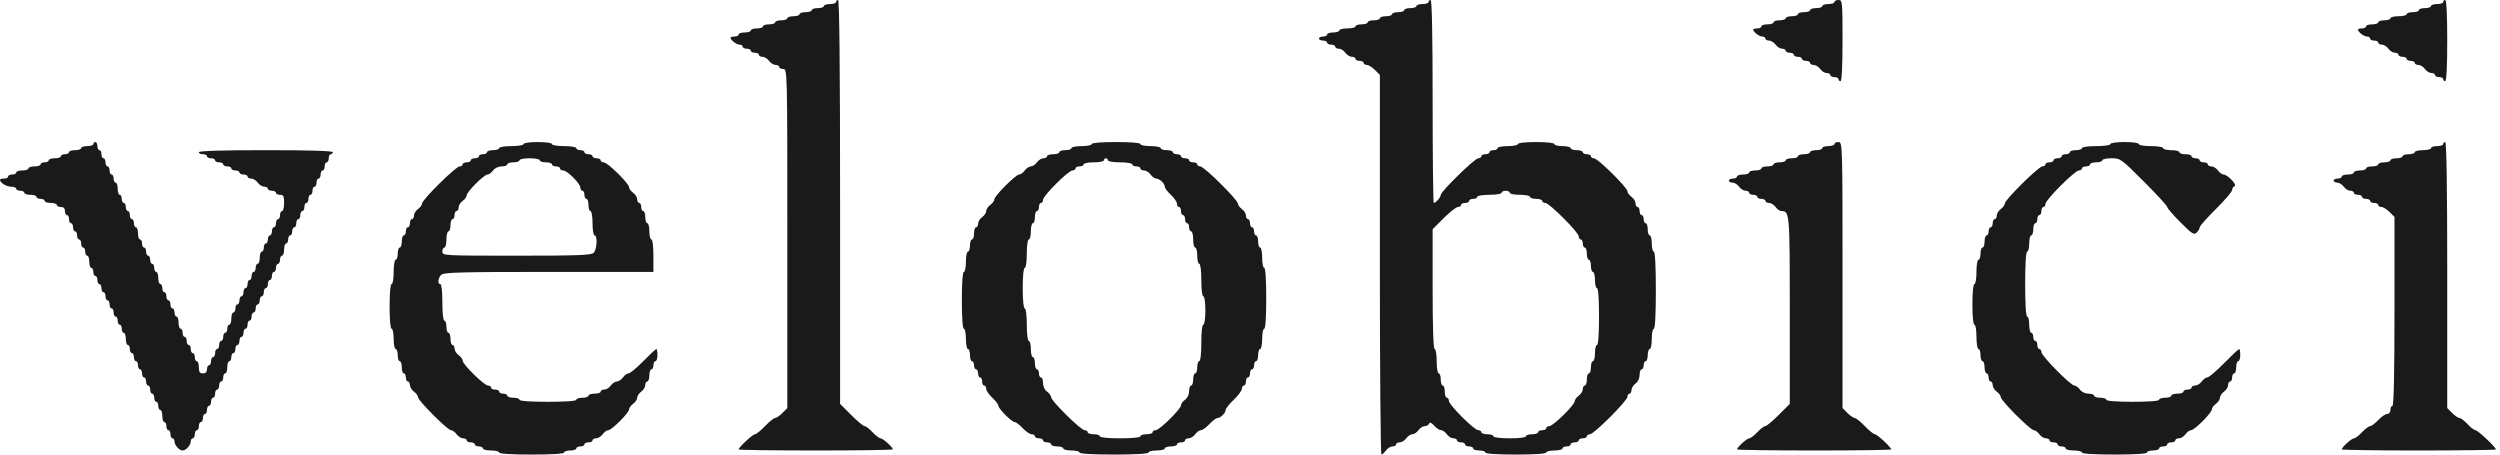 <svg xmlns="http://www.w3.org/2000/svg" fill="none" viewBox="0 0 165 30" height="30" width="165">
<path fill="#1A1A1A" d="M55.179 0.134C55.179 0.208 54.998 0.268 54.777 0.268C54.556 0.268 54.375 0.328 54.375 0.402C54.375 0.475 54.194 0.536 53.973 0.536C53.752 0.536 53.571 0.596 53.571 0.67C53.571 0.743 53.391 0.804 53.17 0.804C52.949 0.804 52.768 0.864 52.768 0.938C52.768 1.011 52.587 1.071 52.366 1.071C52.145 1.071 51.964 1.132 51.964 1.205C51.964 1.279 51.783 1.339 51.562 1.339C51.342 1.339 51.161 1.4 51.161 1.473C51.161 1.547 50.98 1.607 50.759 1.607C50.538 1.607 50.357 1.667 50.357 1.741C50.357 1.815 50.176 1.875 49.955 1.875C49.734 1.875 49.554 1.935 49.554 2.009C49.554 2.083 49.373 2.143 49.152 2.143C48.931 2.143 48.75 2.203 48.75 2.277C48.75 2.35 48.63 2.411 48.482 2.411C48.335 2.411 48.214 2.445 48.214 2.487C48.214 2.644 48.604 2.946 48.807 2.946C48.923 2.946 49.018 3.007 49.018 3.08C49.018 3.154 49.138 3.214 49.286 3.214C49.433 3.214 49.554 3.275 49.554 3.348C49.554 3.422 49.674 3.482 49.821 3.482C49.969 3.482 50.089 3.542 50.089 3.616C50.089 3.69 50.197 3.75 50.328 3.75C50.459 3.75 50.653 3.871 50.759 4.018C50.865 4.165 51.059 4.286 51.19 4.286C51.321 4.286 51.429 4.346 51.429 4.42C51.429 4.493 51.549 4.554 51.696 4.554C51.962 4.554 51.964 4.643 51.964 15.743V26.932L51.636 27.261C51.455 27.441 51.239 27.589 51.156 27.589C51.074 27.589 50.774 27.83 50.491 28.125C50.208 28.42 49.909 28.661 49.828 28.661C49.68 28.661 48.75 29.524 48.75 29.661C48.75 29.7 51.04 29.732 53.839 29.732C56.638 29.732 58.929 29.699 58.929 29.659C58.929 29.521 58.271 28.929 58.118 28.929C58.033 28.929 57.796 28.748 57.589 28.527C57.383 28.306 57.146 28.125 57.064 28.125C56.981 28.125 56.584 27.795 56.18 27.391L55.446 26.657V13.329C55.446 4.532 55.401 0 55.312 0C55.239 0 55.179 0.06 55.179 0.134ZM94.286 0.134C94.286 0.208 94.105 0.268 93.884 0.268C93.663 0.268 93.482 0.328 93.482 0.402C93.482 0.475 93.301 0.536 93.08 0.536C92.859 0.536 92.679 0.596 92.679 0.67C92.679 0.743 92.498 0.804 92.277 0.804C92.056 0.804 91.875 0.864 91.875 0.938C91.875 1.011 91.694 1.071 91.473 1.071C91.252 1.071 91.071 1.132 91.071 1.205C91.071 1.279 90.891 1.339 90.67 1.339C90.449 1.339 90.268 1.4 90.268 1.473C90.268 1.547 90.087 1.607 89.866 1.607C89.645 1.607 89.464 1.667 89.464 1.741C89.464 1.815 89.223 1.875 88.929 1.875C88.634 1.875 88.393 1.935 88.393 2.009C88.393 2.083 88.212 2.143 87.991 2.143C87.77 2.143 87.589 2.203 87.589 2.277C87.589 2.35 87.469 2.411 87.321 2.411C87.174 2.411 87.054 2.471 87.054 2.545C87.054 2.618 87.174 2.679 87.321 2.679C87.469 2.679 87.589 2.739 87.589 2.812C87.589 2.886 87.71 2.946 87.857 2.946C88.004 2.946 88.125 3.007 88.125 3.08C88.125 3.154 88.232 3.214 88.363 3.214C88.494 3.214 88.688 3.335 88.795 3.482C88.901 3.629 89.095 3.75 89.226 3.75C89.357 3.75 89.464 3.81 89.464 3.884C89.464 3.958 89.585 4.018 89.732 4.018C89.879 4.018 90 4.078 90 4.152C90 4.225 90.093 4.286 90.207 4.286C90.321 4.286 90.562 4.434 90.743 4.615L91.071 4.943V17.472C91.071 24.362 91.118 30 91.176 30C91.233 30 91.367 29.88 91.473 29.732C91.579 29.585 91.773 29.464 91.905 29.464C92.036 29.464 92.143 29.404 92.143 29.33C92.143 29.257 92.25 29.196 92.381 29.196C92.512 29.196 92.706 29.076 92.812 28.929C92.919 28.781 93.1 28.661 93.214 28.661C93.329 28.661 93.51 28.54 93.616 28.393C93.722 28.245 93.911 28.125 94.036 28.125C94.161 28.125 94.29 28.05 94.323 27.958C94.364 27.844 94.47 27.887 94.652 28.091C94.799 28.257 95.005 28.393 95.109 28.393C95.213 28.393 95.385 28.513 95.491 28.661C95.597 28.808 95.791 28.929 95.922 28.929C96.053 28.929 96.161 28.989 96.161 29.062C96.161 29.136 96.281 29.196 96.429 29.196C96.576 29.196 96.696 29.257 96.696 29.33C96.696 29.404 96.817 29.464 96.964 29.464C97.112 29.464 97.232 29.525 97.232 29.598C97.232 29.672 97.413 29.732 97.634 29.732C97.855 29.732 98.036 29.792 98.036 29.866C98.036 29.949 98.795 30 100.045 30C101.295 30 102.054 29.949 102.054 29.866C102.054 29.792 102.295 29.732 102.589 29.732C102.884 29.732 103.125 29.672 103.125 29.598C103.125 29.525 103.246 29.464 103.393 29.464C103.54 29.464 103.661 29.404 103.661 29.33C103.661 29.257 103.781 29.196 103.929 29.196C104.076 29.196 104.196 29.136 104.196 29.062C104.196 28.989 104.317 28.929 104.464 28.929C104.612 28.929 104.732 28.868 104.732 28.795C104.732 28.721 104.823 28.661 104.935 28.661C105.199 28.661 107.411 26.449 107.411 26.185C107.411 26.073 107.471 25.982 107.545 25.982C107.618 25.982 107.679 25.875 107.679 25.744C107.679 25.613 107.799 25.419 107.946 25.312C108.104 25.199 108.214 24.966 108.214 24.747C108.214 24.543 108.275 24.375 108.348 24.375C108.422 24.375 108.482 24.255 108.482 24.107C108.482 23.96 108.542 23.839 108.616 23.839C108.69 23.839 108.75 23.659 108.75 23.438C108.75 23.216 108.81 23.036 108.884 23.036C108.958 23.036 109.018 22.734 109.018 22.366C109.018 21.998 109.078 21.696 109.152 21.696C109.236 21.696 109.286 20.759 109.286 19.152C109.286 17.545 109.236 16.607 109.152 16.607C109.078 16.607 109.018 16.366 109.018 16.071C109.018 15.777 108.958 15.536 108.884 15.536C108.81 15.536 108.75 15.355 108.75 15.134C108.75 14.913 108.69 14.732 108.616 14.732C108.542 14.732 108.482 14.612 108.482 14.464C108.482 14.317 108.422 14.196 108.348 14.196C108.275 14.196 108.214 14.076 108.214 13.929C108.214 13.781 108.154 13.661 108.08 13.661C108.007 13.661 107.946 13.553 107.946 13.422C107.946 13.291 107.826 13.097 107.679 12.991C107.531 12.885 107.411 12.72 107.411 12.624C107.411 12.381 105.45 10.446 105.203 10.446C105.091 10.446 105 10.386 105 10.312C105 10.239 104.879 10.179 104.732 10.179C104.585 10.179 104.464 10.118 104.464 10.045C104.464 9.971 104.283 9.911 104.063 9.911C103.842 9.911 103.661 9.85 103.661 9.777C103.661 9.703 103.42 9.643 103.125 9.643C102.83 9.643 102.589 9.583 102.589 9.509C102.589 9.43 102.098 9.375 101.384 9.375C100.67 9.375 100.179 9.43 100.179 9.509C100.179 9.583 99.877 9.643 99.509 9.643C99.141 9.643 98.839 9.703 98.839 9.777C98.839 9.85 98.719 9.911 98.571 9.911C98.424 9.911 98.304 9.971 98.304 10.045C98.304 10.118 98.183 10.179 98.036 10.179C97.888 10.179 97.768 10.239 97.768 10.312C97.768 10.386 97.677 10.446 97.565 10.446C97.335 10.446 95.089 12.641 95.089 12.865C95.089 13.017 94.762 13.393 94.63 13.393C94.588 13.393 94.554 10.38 94.554 6.696C94.554 2.321 94.507 0 94.42 0C94.346 0 94.286 0.06 94.286 0.134ZM121.071 0.134C121.071 0.208 120.891 0.268 120.67 0.268C120.449 0.268 120.268 0.328 120.268 0.402C120.268 0.475 120.087 0.536 119.866 0.536C119.645 0.536 119.464 0.596 119.464 0.67C119.464 0.743 119.283 0.804 119.063 0.804C118.842 0.804 118.661 0.864 118.661 0.938C118.661 1.011 118.48 1.071 118.259 1.071C118.038 1.071 117.857 1.132 117.857 1.205C117.857 1.279 117.676 1.339 117.455 1.339C117.234 1.339 117.054 1.4 117.054 1.473C117.054 1.547 116.873 1.607 116.652 1.607C116.431 1.607 116.25 1.667 116.25 1.741C116.25 1.815 116.129 1.875 115.982 1.875C115.835 1.875 115.714 1.909 115.714 1.951C115.714 2.109 116.104 2.411 116.307 2.411C116.423 2.411 116.518 2.471 116.518 2.545C116.518 2.618 116.625 2.679 116.756 2.679C116.887 2.679 117.081 2.799 117.188 2.946C117.294 3.094 117.488 3.214 117.619 3.214C117.75 3.214 117.857 3.275 117.857 3.348C117.857 3.422 117.978 3.482 118.125 3.482C118.272 3.482 118.393 3.542 118.393 3.616C118.393 3.69 118.513 3.75 118.661 3.75C118.808 3.75 118.929 3.81 118.929 3.884C118.929 3.958 119.049 4.018 119.196 4.018C119.344 4.018 119.464 4.078 119.464 4.152C119.464 4.225 119.572 4.286 119.703 4.286C119.834 4.286 120.028 4.406 120.134 4.554C120.24 4.701 120.434 4.821 120.565 4.821C120.696 4.821 120.804 4.882 120.804 4.955C120.804 5.029 120.924 5.089 121.071 5.089C121.219 5.089 121.339 5.15 121.339 5.223C121.339 5.297 121.4 5.357 121.473 5.357C121.558 5.357 121.607 4.375 121.607 2.679C121.607 0.089 121.598 0 121.339 0C121.192 0 121.071 0.06 121.071 0.134ZM161.25 0.134C161.25 0.208 161.069 0.268 160.848 0.268C160.627 0.268 160.446 0.328 160.446 0.402C160.446 0.475 160.266 0.536 160.045 0.536C159.824 0.536 159.643 0.596 159.643 0.67C159.643 0.743 159.462 0.804 159.241 0.804C159.02 0.804 158.839 0.864 158.839 0.938C158.839 1.011 158.598 1.071 158.304 1.071C158.009 1.071 157.768 1.132 157.768 1.205C157.768 1.279 157.587 1.339 157.366 1.339C157.145 1.339 156.964 1.4 156.964 1.473C156.964 1.547 156.783 1.607 156.563 1.607C156.342 1.607 156.161 1.667 156.161 1.741C156.161 1.815 156.04 1.875 155.893 1.875C155.746 1.875 155.625 1.909 155.625 1.951C155.625 2.109 156.015 2.411 156.218 2.411C156.334 2.411 156.429 2.471 156.429 2.545C156.429 2.618 156.549 2.679 156.696 2.679C156.844 2.679 156.964 2.739 156.964 2.812C156.964 2.886 157.072 2.946 157.203 2.946C157.334 2.946 157.528 3.067 157.634 3.214C157.74 3.362 157.934 3.482 158.065 3.482C158.196 3.482 158.304 3.542 158.304 3.616C158.304 3.69 158.424 3.75 158.571 3.75C158.719 3.75 158.839 3.81 158.839 3.884C158.839 3.958 158.96 4.018 159.107 4.018C159.254 4.018 159.375 4.078 159.375 4.152C159.375 4.225 159.482 4.286 159.613 4.286C159.744 4.286 159.938 4.406 160.045 4.554C160.151 4.701 160.345 4.821 160.476 4.821C160.607 4.821 160.714 4.882 160.714 4.955C160.714 5.029 160.835 5.089 160.982 5.089C161.129 5.089 161.25 5.15 161.25 5.223C161.25 5.297 161.31 5.357 161.384 5.357C161.469 5.357 161.518 4.375 161.518 2.679C161.518 0.982 161.469 0 161.384 0C161.31 0 161.25 0.06 161.25 0.134ZM6.161 9.509C6.161 9.583 5.98 9.643 5.759 9.643C5.538 9.643 5.357 9.703 5.357 9.777C5.357 9.85 5.176 9.911 4.955 9.911C4.734 9.911 4.554 9.971 4.554 10.045C4.554 10.118 4.433 10.179 4.286 10.179C4.138 10.179 4.018 10.239 4.018 10.312C4.018 10.386 3.837 10.446 3.616 10.446C3.395 10.446 3.214 10.507 3.214 10.58C3.214 10.654 3.094 10.714 2.946 10.714C2.799 10.714 2.679 10.775 2.679 10.848C2.679 10.922 2.498 10.982 2.277 10.982C2.056 10.982 1.875 11.042 1.875 11.116C1.875 11.19 1.694 11.25 1.473 11.25C1.252 11.25 1.071 11.31 1.071 11.384C1.071 11.458 0.951 11.518 0.804 11.518C0.656 11.518 0.536 11.578 0.536 11.652C0.536 11.725 0.415 11.786 0.268 11.786C0.121 11.786 0 11.82 0 11.862C0 12.058 0.417 12.321 0.727 12.321C0.916 12.321 1.071 12.382 1.071 12.455C1.071 12.529 1.192 12.589 1.339 12.589C1.487 12.589 1.607 12.65 1.607 12.723C1.607 12.797 1.788 12.857 2.009 12.857C2.23 12.857 2.411 12.917 2.411 12.991C2.411 13.065 2.531 13.125 2.679 13.125C2.826 13.125 2.946 13.185 2.946 13.259C2.946 13.333 3.127 13.393 3.348 13.393C3.569 13.393 3.75 13.453 3.75 13.527C3.75 13.6 3.871 13.661 4.018 13.661C4.196 13.661 4.286 13.75 4.286 13.929C4.286 14.076 4.346 14.196 4.42 14.196C4.493 14.196 4.554 14.317 4.554 14.464C4.554 14.612 4.614 14.732 4.688 14.732C4.761 14.732 4.821 14.853 4.821 15C4.821 15.147 4.882 15.268 4.955 15.268C5.029 15.268 5.089 15.388 5.089 15.536C5.089 15.683 5.15 15.804 5.223 15.804C5.297 15.804 5.357 15.924 5.357 16.071C5.357 16.219 5.417 16.339 5.491 16.339C5.565 16.339 5.625 16.46 5.625 16.607C5.625 16.755 5.685 16.875 5.759 16.875C5.833 16.875 5.893 17.056 5.893 17.277C5.893 17.498 5.953 17.679 6.027 17.679C6.1 17.679 6.161 17.799 6.161 17.946C6.161 18.094 6.221 18.214 6.295 18.214C6.368 18.214 6.429 18.335 6.429 18.482C6.429 18.63 6.489 18.75 6.562 18.75C6.636 18.75 6.696 18.87 6.696 19.018C6.696 19.165 6.757 19.286 6.83 19.286C6.904 19.286 6.964 19.406 6.964 19.554C6.964 19.701 7.025 19.821 7.098 19.821C7.172 19.821 7.232 19.942 7.232 20.089C7.232 20.237 7.292 20.357 7.366 20.357C7.44 20.357 7.5 20.478 7.5 20.625C7.5 20.772 7.56 20.893 7.634 20.893C7.708 20.893 7.768 21.013 7.768 21.161C7.768 21.308 7.828 21.429 7.902 21.429C7.975 21.429 8.036 21.549 8.036 21.696C8.036 21.844 8.096 21.964 8.17 21.964C8.243 21.964 8.304 22.145 8.304 22.366C8.304 22.587 8.364 22.768 8.438 22.768C8.511 22.768 8.571 22.888 8.571 23.036C8.571 23.183 8.632 23.304 8.705 23.304C8.779 23.304 8.839 23.424 8.839 23.571C8.839 23.719 8.9 23.839 8.973 23.839C9.047 23.839 9.107 23.96 9.107 24.107C9.107 24.255 9.167 24.375 9.241 24.375C9.315 24.375 9.375 24.495 9.375 24.643C9.375 24.79 9.435 24.911 9.509 24.911C9.583 24.911 9.643 25.031 9.643 25.179C9.643 25.326 9.703 25.446 9.777 25.446C9.85 25.446 9.911 25.567 9.911 25.714C9.911 25.862 9.971 25.982 10.045 25.982C10.118 25.982 10.179 26.103 10.179 26.25C10.179 26.397 10.239 26.518 10.312 26.518C10.386 26.518 10.446 26.638 10.446 26.786C10.446 26.933 10.507 27.054 10.58 27.054C10.654 27.054 10.714 27.234 10.714 27.455C10.714 27.676 10.775 27.857 10.848 27.857C10.922 27.857 10.982 27.978 10.982 28.125C10.982 28.272 11.042 28.393 11.116 28.393C11.19 28.393 11.25 28.513 11.25 28.661C11.25 28.808 11.31 28.929 11.384 28.929C11.458 28.929 11.518 29.023 11.518 29.139C11.518 29.384 11.832 29.732 12.054 29.732C12.275 29.732 12.589 29.384 12.589 29.139C12.589 29.023 12.65 28.929 12.723 28.929C12.797 28.929 12.857 28.808 12.857 28.661C12.857 28.513 12.917 28.393 12.991 28.393C13.065 28.393 13.125 28.272 13.125 28.125C13.125 27.978 13.185 27.857 13.259 27.857C13.333 27.857 13.393 27.737 13.393 27.589C13.393 27.442 13.453 27.321 13.527 27.321C13.6 27.321 13.661 27.201 13.661 27.054C13.661 26.906 13.721 26.786 13.795 26.786C13.868 26.786 13.929 26.665 13.929 26.518C13.929 26.37 13.989 26.25 14.062 26.25C14.136 26.25 14.196 26.13 14.196 25.982C14.196 25.835 14.257 25.714 14.33 25.714C14.404 25.714 14.464 25.594 14.464 25.446C14.464 25.299 14.525 25.179 14.598 25.179C14.672 25.179 14.732 25.058 14.732 24.911C14.732 24.763 14.792 24.643 14.866 24.643C14.94 24.643 15 24.462 15 24.241C15 24.02 15.06 23.839 15.134 23.839C15.208 23.839 15.268 23.719 15.268 23.571C15.268 23.424 15.328 23.304 15.402 23.304C15.475 23.304 15.536 23.183 15.536 23.036C15.536 22.888 15.596 22.768 15.67 22.768C15.743 22.768 15.804 22.647 15.804 22.5C15.804 22.353 15.864 22.232 15.938 22.232C16.011 22.232 16.071 22.112 16.071 21.964C16.071 21.817 16.132 21.696 16.205 21.696C16.279 21.696 16.339 21.576 16.339 21.429C16.339 21.281 16.4 21.161 16.473 21.161C16.547 21.161 16.607 21.04 16.607 20.893C16.607 20.745 16.667 20.625 16.741 20.625C16.815 20.625 16.875 20.505 16.875 20.357C16.875 20.21 16.935 20.089 17.009 20.089C17.083 20.089 17.143 19.969 17.143 19.821C17.143 19.674 17.203 19.554 17.277 19.554C17.35 19.554 17.411 19.433 17.411 19.286C17.411 19.138 17.471 19.018 17.545 19.018C17.618 19.018 17.679 18.897 17.679 18.75C17.679 18.603 17.739 18.482 17.812 18.482C17.886 18.482 17.946 18.362 17.946 18.214C17.946 18.067 18.007 17.946 18.08 17.946C18.154 17.946 18.214 17.826 18.214 17.679C18.214 17.531 18.275 17.411 18.348 17.411C18.422 17.411 18.482 17.29 18.482 17.143C18.482 16.995 18.542 16.875 18.616 16.875C18.69 16.875 18.75 16.694 18.75 16.473C18.75 16.252 18.81 16.071 18.884 16.071C18.958 16.071 19.018 15.951 19.018 15.804C19.018 15.656 19.078 15.536 19.152 15.536C19.225 15.536 19.286 15.415 19.286 15.268C19.286 15.12 19.346 15 19.42 15C19.493 15 19.554 14.88 19.554 14.732C19.554 14.585 19.614 14.464 19.688 14.464C19.761 14.464 19.821 14.344 19.821 14.196C19.821 14.049 19.882 13.929 19.955 13.929C20.029 13.929 20.089 13.808 20.089 13.661C20.089 13.513 20.15 13.393 20.223 13.393C20.297 13.393 20.357 13.272 20.357 13.125C20.357 12.978 20.417 12.857 20.491 12.857C20.565 12.857 20.625 12.737 20.625 12.589C20.625 12.442 20.685 12.321 20.759 12.321C20.833 12.321 20.893 12.201 20.893 12.054C20.893 11.906 20.953 11.786 21.027 11.786C21.1 11.786 21.161 11.665 21.161 11.518C21.161 11.37 21.221 11.25 21.295 11.25C21.368 11.25 21.429 11.13 21.429 10.982C21.429 10.835 21.489 10.714 21.562 10.714C21.636 10.714 21.696 10.594 21.696 10.446C21.696 10.299 21.757 10.179 21.83 10.179C21.904 10.179 21.964 10.118 21.964 10.045C21.964 9.958 20.402 9.911 17.545 9.911C14.688 9.911 13.125 9.958 13.125 10.045C13.125 10.118 13.245 10.179 13.393 10.179C13.54 10.179 13.661 10.239 13.661 10.312C13.661 10.386 13.781 10.446 13.929 10.446C14.076 10.446 14.196 10.507 14.196 10.58C14.196 10.654 14.317 10.714 14.464 10.714C14.612 10.714 14.732 10.775 14.732 10.848C14.732 10.922 14.853 10.982 15 10.982C15.147 10.982 15.268 11.042 15.268 11.116C15.268 11.19 15.388 11.25 15.536 11.25C15.683 11.25 15.804 11.31 15.804 11.384C15.804 11.458 15.924 11.518 16.071 11.518C16.219 11.518 16.339 11.578 16.339 11.652C16.339 11.725 16.447 11.786 16.578 11.786C16.709 11.786 16.903 11.906 17.009 12.054C17.115 12.201 17.309 12.321 17.44 12.321C17.571 12.321 17.679 12.382 17.679 12.455C17.679 12.529 17.799 12.589 17.946 12.589C18.094 12.589 18.214 12.65 18.214 12.723C18.214 12.797 18.335 12.857 18.482 12.857C18.705 12.857 18.75 12.947 18.75 13.393C18.75 13.688 18.69 13.929 18.616 13.929C18.542 13.929 18.482 14.049 18.482 14.196C18.482 14.344 18.422 14.464 18.348 14.464C18.275 14.464 18.214 14.585 18.214 14.732C18.214 14.88 18.154 15 18.08 15C18.007 15 17.946 15.12 17.946 15.268C17.946 15.415 17.886 15.536 17.812 15.536C17.739 15.536 17.679 15.656 17.679 15.804C17.679 15.951 17.618 16.071 17.545 16.071C17.471 16.071 17.411 16.192 17.411 16.339C17.411 16.487 17.35 16.607 17.277 16.607C17.203 16.607 17.143 16.788 17.143 17.009C17.143 17.23 17.083 17.411 17.009 17.411C16.935 17.411 16.875 17.531 16.875 17.679C16.875 17.826 16.815 17.946 16.741 17.946C16.667 17.946 16.607 18.067 16.607 18.214C16.607 18.362 16.547 18.482 16.473 18.482C16.4 18.482 16.339 18.603 16.339 18.75C16.339 18.897 16.279 19.018 16.205 19.018C16.132 19.018 16.071 19.138 16.071 19.286C16.071 19.433 16.011 19.554 15.938 19.554C15.864 19.554 15.804 19.674 15.804 19.821C15.804 19.969 15.743 20.089 15.67 20.089C15.596 20.089 15.536 20.21 15.536 20.357C15.536 20.505 15.475 20.625 15.402 20.625C15.328 20.625 15.268 20.806 15.268 21.027C15.268 21.248 15.208 21.429 15.134 21.429C15.06 21.429 15 21.549 15 21.696C15 21.844 14.94 21.964 14.866 21.964C14.792 21.964 14.732 22.085 14.732 22.232C14.732 22.38 14.672 22.5 14.598 22.5C14.525 22.5 14.464 22.62 14.464 22.768C14.464 22.915 14.404 23.036 14.33 23.036C14.257 23.036 14.196 23.156 14.196 23.304C14.196 23.451 14.136 23.571 14.062 23.571C13.989 23.571 13.929 23.692 13.929 23.839C13.929 23.987 13.868 24.107 13.795 24.107C13.721 24.107 13.661 24.228 13.661 24.375C13.661 24.553 13.571 24.643 13.393 24.643C13.184 24.643 13.125 24.553 13.125 24.241C13.125 24.02 13.065 23.839 12.991 23.839C12.917 23.839 12.857 23.719 12.857 23.571C12.857 23.424 12.797 23.304 12.723 23.304C12.65 23.304 12.589 23.183 12.589 23.036C12.589 22.888 12.529 22.768 12.455 22.768C12.382 22.768 12.321 22.647 12.321 22.5C12.321 22.353 12.261 22.232 12.188 22.232C12.114 22.232 12.054 22.112 12.054 21.964C12.054 21.817 11.993 21.696 11.92 21.696C11.846 21.696 11.786 21.516 11.786 21.295C11.786 21.074 11.725 20.893 11.652 20.893C11.578 20.893 11.518 20.772 11.518 20.625C11.518 20.478 11.458 20.357 11.384 20.357C11.31 20.357 11.25 20.237 11.25 20.089C11.25 19.942 11.19 19.821 11.116 19.821C11.042 19.821 10.982 19.701 10.982 19.554C10.982 19.406 10.922 19.286 10.848 19.286C10.775 19.286 10.714 19.165 10.714 19.018C10.714 18.87 10.654 18.75 10.58 18.75C10.507 18.75 10.446 18.569 10.446 18.348C10.446 18.127 10.386 17.946 10.312 17.946C10.239 17.946 10.179 17.826 10.179 17.679C10.179 17.531 10.118 17.411 10.045 17.411C9.971 17.411 9.911 17.29 9.911 17.143C9.911 16.995 9.85 16.875 9.777 16.875C9.703 16.875 9.643 16.755 9.643 16.607C9.643 16.46 9.583 16.339 9.509 16.339C9.435 16.339 9.375 16.219 9.375 16.071C9.375 15.924 9.315 15.804 9.241 15.804C9.167 15.804 9.107 15.623 9.107 15.402C9.107 15.181 9.047 15 8.973 15C8.9 15 8.839 14.88 8.839 14.732C8.839 14.585 8.779 14.464 8.705 14.464C8.632 14.464 8.571 14.344 8.571 14.196C8.571 14.049 8.511 13.929 8.438 13.929C8.364 13.929 8.304 13.808 8.304 13.661C8.304 13.513 8.243 13.393 8.17 13.393C8.096 13.393 8.036 13.272 8.036 13.125C8.036 12.978 7.975 12.857 7.902 12.857C7.828 12.857 7.768 12.676 7.768 12.455C7.768 12.234 7.708 12.054 7.634 12.054C7.56 12.054 7.5 11.933 7.5 11.786C7.5 11.638 7.44 11.518 7.366 11.518C7.292 11.518 7.232 11.397 7.232 11.25C7.232 11.103 7.172 10.982 7.098 10.982C7.025 10.982 6.964 10.862 6.964 10.714C6.964 10.567 6.904 10.446 6.83 10.446C6.757 10.446 6.696 10.326 6.696 10.179C6.696 10.031 6.636 9.911 6.562 9.911C6.489 9.911 6.429 9.79 6.429 9.643C6.429 9.496 6.368 9.375 6.295 9.375C6.221 9.375 6.161 9.435 6.161 9.509ZM34.554 9.509C34.554 9.583 34.196 9.643 33.75 9.643C33.304 9.643 32.946 9.702 32.946 9.777C32.946 9.85 32.766 9.911 32.545 9.911C32.324 9.911 32.143 9.971 32.143 10.045C32.143 10.118 32.022 10.179 31.875 10.179C31.728 10.179 31.607 10.239 31.607 10.312C31.607 10.386 31.487 10.446 31.339 10.446C31.192 10.446 31.071 10.507 31.071 10.58C31.071 10.654 30.951 10.714 30.804 10.714C30.656 10.714 30.536 10.775 30.536 10.848C30.536 10.922 30.445 10.982 30.333 10.982C30.086 10.982 27.857 13.185 27.857 13.428C27.857 13.524 27.737 13.688 27.589 13.795C27.442 13.901 27.321 14.095 27.321 14.226C27.321 14.357 27.261 14.464 27.188 14.464C27.114 14.464 27.054 14.585 27.054 14.732C27.054 14.88 26.993 15 26.92 15C26.846 15 26.786 15.12 26.786 15.268C26.786 15.415 26.725 15.536 26.652 15.536C26.578 15.536 26.518 15.716 26.518 15.938C26.518 16.159 26.458 16.339 26.384 16.339C26.31 16.339 26.25 16.52 26.25 16.741C26.25 16.962 26.19 17.143 26.116 17.143C26.042 17.143 25.982 17.5 25.982 17.946C25.982 18.393 25.923 18.75 25.848 18.75C25.767 18.75 25.714 19.33 25.714 20.223C25.714 21.116 25.767 21.696 25.848 21.696C25.922 21.696 25.982 21.998 25.982 22.366C25.982 22.734 26.042 23.036 26.116 23.036C26.19 23.036 26.25 23.216 26.25 23.438C26.25 23.659 26.31 23.839 26.384 23.839C26.458 23.839 26.518 24.02 26.518 24.241C26.518 24.462 26.578 24.643 26.652 24.643C26.725 24.643 26.786 24.763 26.786 24.911C26.786 25.058 26.846 25.179 26.92 25.179C26.993 25.179 27.054 25.286 27.054 25.417C27.054 25.548 27.174 25.742 27.321 25.848C27.469 25.954 27.589 26.119 27.589 26.215C27.589 26.441 29.541 28.393 29.767 28.393C29.863 28.393 30.028 28.513 30.134 28.661C30.24 28.808 30.434 28.929 30.565 28.929C30.696 28.929 30.804 28.989 30.804 29.062C30.804 29.136 30.924 29.196 31.071 29.196C31.219 29.196 31.339 29.257 31.339 29.33C31.339 29.404 31.46 29.464 31.607 29.464C31.755 29.464 31.875 29.525 31.875 29.598C31.875 29.672 32.116 29.732 32.411 29.732C32.705 29.732 32.946 29.792 32.946 29.866C32.946 29.95 33.75 30 35.089 30C36.429 30 37.232 29.95 37.232 29.866C37.232 29.792 37.413 29.732 37.634 29.732C37.855 29.732 38.036 29.672 38.036 29.598C38.036 29.525 38.156 29.464 38.304 29.464C38.451 29.464 38.571 29.404 38.571 29.33C38.571 29.257 38.692 29.196 38.839 29.196C38.987 29.196 39.107 29.136 39.107 29.062C39.107 28.989 39.214 28.929 39.345 28.929C39.477 28.929 39.671 28.808 39.777 28.661C39.883 28.513 40.048 28.393 40.145 28.393C40.372 28.393 41.518 27.247 41.518 27.02C41.518 26.924 41.638 26.758 41.786 26.652C41.933 26.546 42.054 26.365 42.054 26.25C42.054 26.135 42.174 25.954 42.321 25.848C42.469 25.742 42.589 25.548 42.589 25.417C42.589 25.286 42.65 25.179 42.723 25.179C42.797 25.179 42.857 24.998 42.857 24.777C42.857 24.556 42.917 24.375 42.991 24.375C43.065 24.375 43.125 24.255 43.125 24.107C43.125 23.96 43.185 23.839 43.259 23.839C43.333 23.839 43.393 23.659 43.393 23.438C43.393 23.216 43.359 23.036 43.319 23.036C43.278 23.036 42.889 23.397 42.455 23.839C42.022 24.281 41.586 24.643 41.488 24.643C41.39 24.643 41.222 24.763 41.116 24.911C41.01 25.058 40.829 25.179 40.714 25.179C40.599 25.179 40.419 25.299 40.312 25.446C40.206 25.594 40.012 25.714 39.881 25.714C39.75 25.714 39.643 25.775 39.643 25.848C39.643 25.922 39.462 25.982 39.241 25.982C39.02 25.982 38.839 26.042 38.839 26.116C38.839 26.19 38.658 26.25 38.438 26.25C38.217 26.25 38.036 26.31 38.036 26.384C38.036 26.467 37.322 26.518 36.161 26.518C35 26.518 34.286 26.467 34.286 26.384C34.286 26.31 34.105 26.25 33.884 26.25C33.663 26.25 33.482 26.19 33.482 26.116C33.482 26.042 33.362 25.982 33.214 25.982C33.067 25.982 32.946 25.922 32.946 25.848C32.946 25.775 32.826 25.714 32.679 25.714C32.531 25.714 32.411 25.654 32.411 25.58C32.411 25.507 32.319 25.446 32.207 25.446C31.959 25.446 30.536 24.049 30.536 23.805C30.536 23.709 30.415 23.544 30.268 23.438C30.12 23.331 30 23.137 30 23.006C30 22.875 29.94 22.768 29.866 22.768C29.792 22.768 29.732 22.587 29.732 22.366C29.732 22.145 29.672 21.964 29.598 21.964C29.525 21.964 29.464 21.784 29.464 21.562C29.464 21.341 29.404 21.161 29.33 21.161C29.251 21.161 29.196 20.67 29.196 19.955C29.196 19.241 29.142 18.75 29.062 18.75C28.864 18.75 28.9 18.357 29.12 18.138C29.281 17.977 30.411 17.946 36.218 17.946H43.125V16.875C43.125 16.25 43.069 15.804 42.991 15.804C42.917 15.804 42.857 15.562 42.857 15.268C42.857 14.973 42.797 14.732 42.723 14.732C42.65 14.732 42.589 14.551 42.589 14.33C42.589 14.109 42.529 13.929 42.455 13.929C42.382 13.929 42.321 13.808 42.321 13.661C42.321 13.513 42.261 13.393 42.188 13.393C42.114 13.393 42.054 13.286 42.054 13.155C42.054 13.024 41.933 12.829 41.786 12.723C41.638 12.617 41.518 12.452 41.518 12.356C41.518 12.112 40.095 10.714 39.847 10.714C39.735 10.714 39.643 10.654 39.643 10.58C39.643 10.507 39.522 10.446 39.375 10.446C39.228 10.446 39.107 10.386 39.107 10.312C39.107 10.239 38.987 10.179 38.839 10.179C38.692 10.179 38.571 10.118 38.571 10.045C38.571 9.971 38.451 9.911 38.304 9.911C38.156 9.911 38.036 9.85 38.036 9.777C38.036 9.702 37.678 9.643 37.232 9.643C36.786 9.643 36.429 9.583 36.429 9.509C36.429 9.432 36.027 9.375 35.491 9.375C34.955 9.375 34.554 9.432 34.554 9.509ZM72.054 9.509C72.054 9.583 71.752 9.643 71.384 9.643C71.016 9.643 70.714 9.703 70.714 9.777C70.714 9.85 70.534 9.911 70.312 9.911C70.091 9.911 69.911 9.971 69.911 10.045C69.911 10.118 69.73 10.179 69.509 10.179C69.288 10.179 69.107 10.239 69.107 10.312C69.107 10.386 69 10.446 68.869 10.446C68.738 10.446 68.544 10.567 68.438 10.714C68.331 10.862 68.15 10.982 68.036 10.982C67.921 10.982 67.74 11.103 67.634 11.25C67.528 11.397 67.362 11.518 67.267 11.518C67.04 11.518 65.625 12.932 65.625 13.16C65.625 13.255 65.504 13.421 65.357 13.527C65.21 13.633 65.089 13.814 65.089 13.929C65.089 14.043 64.969 14.224 64.821 14.33C64.674 14.437 64.554 14.631 64.554 14.762C64.554 14.893 64.493 15 64.42 15C64.346 15 64.286 15.181 64.286 15.402C64.286 15.623 64.225 15.804 64.152 15.804C64.078 15.804 64.018 15.984 64.018 16.205C64.018 16.426 63.958 16.607 63.884 16.607C63.81 16.607 63.75 16.909 63.75 17.277C63.75 17.645 63.69 17.946 63.616 17.946C63.533 17.946 63.482 18.661 63.482 19.821C63.482 20.982 63.533 21.696 63.616 21.696C63.69 21.696 63.75 21.998 63.75 22.366C63.75 22.734 63.81 23.036 63.884 23.036C63.958 23.036 64.018 23.216 64.018 23.438C64.018 23.659 64.078 23.839 64.152 23.839C64.225 23.839 64.286 23.96 64.286 24.107C64.286 24.255 64.346 24.375 64.42 24.375C64.493 24.375 64.554 24.495 64.554 24.643C64.554 24.79 64.614 24.911 64.688 24.911C64.761 24.911 64.821 25.031 64.821 25.179C64.821 25.326 64.882 25.446 64.955 25.446C65.029 25.446 65.089 25.543 65.089 25.661C65.089 25.778 65.27 26.044 65.491 26.25C65.712 26.456 65.893 26.694 65.893 26.777C65.893 26.974 66.776 27.857 66.973 27.857C67.056 27.857 67.294 28.038 67.5 28.259C67.706 28.48 67.972 28.661 68.089 28.661C68.207 28.661 68.304 28.721 68.304 28.795C68.304 28.868 68.424 28.929 68.571 28.929C68.719 28.929 68.839 28.989 68.839 29.062C68.839 29.136 68.96 29.196 69.107 29.196C69.254 29.196 69.375 29.257 69.375 29.33C69.375 29.404 69.556 29.464 69.777 29.464C69.998 29.464 70.179 29.525 70.179 29.598C70.179 29.672 70.42 29.732 70.714 29.732C71.009 29.732 71.25 29.792 71.25 29.866C71.25 29.95 72.098 30 73.527 30C74.955 30 75.804 29.95 75.804 29.866C75.804 29.792 76.045 29.732 76.339 29.732C76.634 29.732 76.875 29.672 76.875 29.598C76.875 29.525 77.056 29.464 77.277 29.464C77.498 29.464 77.679 29.404 77.679 29.33C77.679 29.257 77.799 29.196 77.946 29.196C78.094 29.196 78.214 29.136 78.214 29.062C78.214 28.989 78.322 28.929 78.453 28.929C78.584 28.929 78.778 28.808 78.884 28.661C78.99 28.513 79.16 28.393 79.262 28.393C79.363 28.393 79.615 28.212 79.821 27.991C80.028 27.77 80.267 27.589 80.353 27.589C80.555 27.589 80.893 27.253 80.893 27.053C80.893 26.968 81.134 26.667 81.429 26.384C81.723 26.101 81.964 25.774 81.964 25.658C81.964 25.541 82.025 25.446 82.098 25.446C82.172 25.446 82.232 25.326 82.232 25.179C82.232 25.031 82.292 24.911 82.366 24.911C82.44 24.911 82.5 24.79 82.5 24.643C82.5 24.495 82.56 24.375 82.634 24.375C82.708 24.375 82.768 24.255 82.768 24.107C82.768 23.96 82.828 23.839 82.902 23.839C82.975 23.839 83.036 23.659 83.036 23.438C83.036 23.216 83.096 23.036 83.17 23.036C83.243 23.036 83.304 22.734 83.304 22.366C83.304 21.998 83.364 21.696 83.438 21.696C83.521 21.696 83.571 20.938 83.571 19.688C83.571 18.438 83.521 17.679 83.438 17.679C83.364 17.679 83.304 17.377 83.304 17.009C83.304 16.641 83.243 16.339 83.17 16.339C83.096 16.339 83.036 16.159 83.036 15.938C83.036 15.716 82.975 15.536 82.902 15.536C82.828 15.536 82.768 15.415 82.768 15.268C82.768 15.12 82.708 15 82.634 15C82.56 15 82.5 14.88 82.5 14.732C82.5 14.585 82.44 14.464 82.366 14.464C82.292 14.464 82.232 14.357 82.232 14.226C82.232 14.095 82.112 13.901 81.964 13.795C81.817 13.688 81.696 13.524 81.696 13.428C81.696 13.185 79.467 10.982 79.221 10.982C79.109 10.982 79.018 10.922 79.018 10.848C79.018 10.775 78.897 10.714 78.75 10.714C78.603 10.714 78.482 10.654 78.482 10.58C78.482 10.507 78.362 10.446 78.214 10.446C78.067 10.446 77.946 10.386 77.946 10.312C77.946 10.239 77.826 10.179 77.679 10.179C77.531 10.179 77.411 10.118 77.411 10.045C77.411 9.971 77.23 9.911 77.009 9.911C76.788 9.911 76.607 9.85 76.607 9.777C76.607 9.703 76.306 9.643 75.938 9.643C75.569 9.643 75.268 9.583 75.268 9.509C75.268 9.427 74.643 9.375 73.661 9.375C72.679 9.375 72.054 9.427 72.054 9.509ZM121.071 9.509C121.071 9.583 120.891 9.643 120.67 9.643C120.449 9.643 120.268 9.703 120.268 9.777C120.268 9.85 120.087 9.911 119.866 9.911C119.645 9.911 119.464 9.971 119.464 10.045C119.464 10.118 119.283 10.179 119.063 10.179C118.842 10.179 118.661 10.239 118.661 10.312C118.661 10.386 118.48 10.446 118.259 10.446C118.038 10.446 117.857 10.507 117.857 10.58C117.857 10.654 117.676 10.714 117.455 10.714C117.234 10.714 117.054 10.775 117.054 10.848C117.054 10.922 116.873 10.982 116.652 10.982C116.431 10.982 116.25 11.042 116.25 11.116C116.25 11.19 116.069 11.25 115.848 11.25C115.627 11.25 115.446 11.31 115.446 11.384C115.446 11.458 115.266 11.518 115.045 11.518C114.824 11.518 114.643 11.578 114.643 11.652C114.643 11.725 114.522 11.786 114.375 11.786C114.228 11.786 114.107 11.846 114.107 11.92C114.107 11.993 114.214 12.054 114.345 12.054C114.477 12.054 114.671 12.174 114.777 12.321C114.883 12.469 115.077 12.589 115.208 12.589C115.339 12.589 115.446 12.65 115.446 12.723C115.446 12.797 115.567 12.857 115.714 12.857C115.862 12.857 115.982 12.917 115.982 12.991C115.982 13.065 116.103 13.125 116.25 13.125C116.397 13.125 116.518 13.185 116.518 13.259C116.518 13.333 116.625 13.393 116.756 13.393C116.887 13.393 117.081 13.513 117.188 13.661C117.294 13.808 117.462 13.929 117.561 13.929C118.116 13.929 118.125 14.029 118.125 20.484V26.657L117.391 27.391C116.988 27.795 116.59 28.125 116.508 28.125C116.425 28.125 116.189 28.306 115.982 28.527C115.776 28.748 115.538 28.929 115.454 28.929C115.3 28.929 114.643 29.521 114.643 29.659C114.643 29.699 116.933 29.732 119.732 29.732C122.531 29.732 124.821 29.7 124.821 29.661C124.821 29.524 123.892 28.661 123.744 28.661C123.662 28.661 123.363 28.42 123.08 28.125C122.797 27.83 122.498 27.589 122.415 27.589C122.332 27.589 122.117 27.441 121.936 27.261L121.607 26.932V18.153C121.607 9.464 121.604 9.375 121.339 9.375C121.192 9.375 121.071 9.435 121.071 9.509ZM139.286 9.509C139.286 9.585 138.884 9.643 138.348 9.643C137.813 9.643 137.411 9.7 137.411 9.777C137.411 9.85 137.23 9.911 137.009 9.911C136.788 9.911 136.607 9.971 136.607 10.045C136.607 10.118 136.487 10.179 136.339 10.179C136.192 10.179 136.071 10.239 136.071 10.312C136.071 10.386 135.951 10.446 135.804 10.446C135.656 10.446 135.536 10.507 135.536 10.58C135.536 10.654 135.415 10.714 135.268 10.714C135.121 10.714 135 10.775 135 10.848C135 10.922 134.909 10.982 134.797 10.982C134.551 10.982 132.321 13.185 132.321 13.428C132.321 13.524 132.201 13.688 132.054 13.795C131.906 13.901 131.786 14.095 131.786 14.226C131.786 14.357 131.725 14.464 131.652 14.464C131.578 14.464 131.518 14.585 131.518 14.732C131.518 14.88 131.458 15 131.384 15C131.31 15 131.25 15.12 131.25 15.268C131.25 15.415 131.19 15.536 131.116 15.536C131.042 15.536 130.982 15.716 130.982 15.938C130.982 16.159 130.922 16.339 130.848 16.339C130.775 16.339 130.714 16.52 130.714 16.741C130.714 16.962 130.654 17.143 130.58 17.143C130.506 17.143 130.446 17.5 130.446 17.946C130.446 18.393 130.387 18.75 130.313 18.75C130.232 18.75 130.179 19.286 130.179 20.089C130.179 20.893 130.232 21.429 130.313 21.429C130.387 21.429 130.446 21.786 130.446 22.232C130.446 22.678 130.506 23.036 130.58 23.036C130.654 23.036 130.714 23.216 130.714 23.438C130.714 23.659 130.775 23.839 130.848 23.839C130.922 23.839 130.982 24.02 130.982 24.241C130.982 24.462 131.042 24.643 131.116 24.643C131.19 24.643 131.25 24.763 131.25 24.911C131.25 25.058 131.31 25.179 131.384 25.179C131.458 25.179 131.518 25.286 131.518 25.417C131.518 25.548 131.638 25.742 131.786 25.848C131.933 25.954 132.054 26.119 132.054 26.215C132.054 26.441 134.005 28.393 134.232 28.393C134.327 28.393 134.492 28.513 134.598 28.661C134.704 28.808 134.898 28.929 135.03 28.929C135.161 28.929 135.268 28.989 135.268 29.062C135.268 29.136 135.388 29.196 135.536 29.196C135.683 29.196 135.804 29.257 135.804 29.33C135.804 29.404 135.924 29.464 136.071 29.464C136.219 29.464 136.339 29.525 136.339 29.598C136.339 29.672 136.58 29.732 136.875 29.732C137.17 29.732 137.411 29.792 137.411 29.866C137.411 29.95 138.214 30 139.554 30C140.893 30 141.696 29.95 141.696 29.866C141.696 29.792 141.877 29.732 142.098 29.732C142.319 29.732 142.5 29.672 142.5 29.598C142.5 29.525 142.621 29.464 142.768 29.464C142.915 29.464 143.036 29.404 143.036 29.33C143.036 29.257 143.156 29.196 143.304 29.196C143.451 29.196 143.571 29.136 143.571 29.062C143.571 28.989 143.679 28.929 143.81 28.929C143.941 28.929 144.135 28.808 144.241 28.661C144.347 28.513 144.513 28.393 144.609 28.393C144.837 28.393 145.982 27.247 145.982 27.02C145.982 26.924 146.103 26.758 146.25 26.652C146.397 26.546 146.518 26.365 146.518 26.25C146.518 26.135 146.638 25.954 146.786 25.848C146.933 25.742 147.054 25.548 147.054 25.417C147.054 25.286 147.114 25.179 147.188 25.179C147.261 25.179 147.321 25.058 147.321 24.911C147.321 24.763 147.382 24.643 147.455 24.643C147.529 24.643 147.589 24.462 147.589 24.241C147.589 24.02 147.65 23.839 147.723 23.839C147.797 23.839 147.857 23.659 147.857 23.438C147.857 23.216 147.824 23.036 147.784 23.036C147.743 23.036 147.294 23.458 146.786 23.973C146.277 24.489 145.781 24.911 145.683 24.911C145.586 24.911 145.419 25.031 145.313 25.179C145.206 25.326 145.012 25.446 144.881 25.446C144.75 25.446 144.643 25.507 144.643 25.58C144.643 25.654 144.522 25.714 144.375 25.714C144.228 25.714 144.107 25.775 144.107 25.848C144.107 25.922 143.926 25.982 143.705 25.982C143.484 25.982 143.304 26.042 143.304 26.116C143.304 26.19 143.123 26.25 142.902 26.25C142.681 26.25 142.5 26.31 142.5 26.384C142.5 26.466 141.83 26.518 140.759 26.518C139.688 26.518 139.018 26.466 139.018 26.384C139.018 26.31 138.837 26.25 138.616 26.25C138.395 26.25 138.214 26.19 138.214 26.116C138.214 26.042 138.047 25.982 137.842 25.982C137.624 25.982 137.39 25.872 137.277 25.714C137.171 25.567 137.006 25.446 136.91 25.446C136.667 25.446 134.732 23.486 134.732 23.239C134.732 23.127 134.672 23.036 134.598 23.036C134.525 23.036 134.464 22.915 134.464 22.768C134.464 22.62 134.404 22.5 134.33 22.5C134.257 22.5 134.196 22.38 134.196 22.232C134.196 22.085 134.136 21.964 134.063 21.964C133.989 21.964 133.929 21.723 133.929 21.429C133.929 21.134 133.868 20.893 133.795 20.893C133.711 20.893 133.661 20.089 133.661 18.75C133.661 17.411 133.711 16.607 133.795 16.607C133.868 16.607 133.929 16.366 133.929 16.071C133.929 15.777 133.989 15.536 134.063 15.536C134.136 15.536 134.196 15.355 134.196 15.134C134.196 14.913 134.257 14.732 134.33 14.732C134.404 14.732 134.464 14.612 134.464 14.464C134.464 14.317 134.525 14.196 134.598 14.196C134.672 14.196 134.732 14.076 134.732 13.929C134.732 13.781 134.792 13.661 134.866 13.661C134.94 13.661 135 13.569 135 13.458C135 13.193 136.943 11.25 137.208 11.25C137.319 11.25 137.411 11.19 137.411 11.116C137.411 11.042 137.531 10.982 137.679 10.982C137.826 10.982 137.946 10.922 137.946 10.848C137.946 10.775 138.127 10.714 138.348 10.714C138.569 10.714 138.75 10.654 138.75 10.58C138.75 10.507 139.022 10.446 139.354 10.446C139.946 10.446 139.989 10.478 141.497 11.985C142.343 12.832 143.036 13.586 143.036 13.662C143.036 13.738 143.429 14.193 143.91 14.674C144.68 15.444 144.807 15.524 144.981 15.35C145.09 15.242 145.179 15.086 145.179 15.004C145.179 14.922 145.661 14.378 146.25 13.795C146.839 13.212 147.321 12.647 147.321 12.539C147.321 12.432 147.395 12.319 147.485 12.289C147.685 12.223 147.017 11.518 146.754 11.518C146.657 11.518 146.49 11.397 146.384 11.25C146.278 11.103 146.084 10.982 145.953 10.982C145.822 10.982 145.714 10.922 145.714 10.848C145.714 10.775 145.594 10.714 145.446 10.714C145.299 10.714 145.179 10.654 145.179 10.58C145.179 10.507 145.058 10.446 144.911 10.446C144.763 10.446 144.643 10.386 144.643 10.312C144.643 10.239 144.462 10.179 144.241 10.179C144.02 10.179 143.839 10.118 143.839 10.045C143.839 9.971 143.598 9.911 143.304 9.911C143.009 9.911 142.768 9.85 142.768 9.777C142.768 9.702 142.411 9.643 141.964 9.643C141.518 9.643 141.161 9.583 141.161 9.509C141.161 9.432 140.759 9.375 140.223 9.375C139.688 9.375 139.286 9.432 139.286 9.509ZM161.25 9.509C161.25 9.583 161.069 9.643 160.848 9.643C160.627 9.643 160.446 9.703 160.446 9.777C160.446 9.85 160.205 9.911 159.911 9.911C159.616 9.911 159.375 9.971 159.375 10.045C159.375 10.118 159.194 10.179 158.973 10.179C158.752 10.179 158.571 10.239 158.571 10.312C158.571 10.386 158.391 10.446 158.17 10.446C157.949 10.446 157.768 10.507 157.768 10.58C157.768 10.654 157.587 10.714 157.366 10.714C157.145 10.714 156.964 10.775 156.964 10.848C156.964 10.922 156.783 10.982 156.563 10.982C156.342 10.982 156.161 11.042 156.161 11.116C156.161 11.19 155.98 11.25 155.759 11.25C155.538 11.25 155.357 11.31 155.357 11.384C155.357 11.458 155.176 11.518 154.955 11.518C154.734 11.518 154.554 11.578 154.554 11.652C154.554 11.725 154.433 11.786 154.286 11.786C154.138 11.786 154.018 11.846 154.018 11.92C154.018 11.993 154.125 12.054 154.256 12.054C154.387 12.054 154.581 12.174 154.688 12.321C154.794 12.469 154.988 12.589 155.119 12.589C155.25 12.589 155.357 12.65 155.357 12.723C155.357 12.797 155.478 12.857 155.625 12.857C155.772 12.857 155.893 12.917 155.893 12.991C155.893 13.065 156.013 13.125 156.161 13.125C156.308 13.125 156.429 13.185 156.429 13.259C156.429 13.333 156.549 13.393 156.696 13.393C156.844 13.393 156.964 13.453 156.964 13.527C156.964 13.6 157.057 13.661 157.171 13.661C157.285 13.661 157.526 13.809 157.707 13.989L158.036 14.318V20.552C158.036 24.619 157.989 26.786 157.902 26.786C157.828 26.786 157.768 26.906 157.768 27.054C157.768 27.21 157.679 27.321 157.554 27.321C157.436 27.321 157.171 27.502 156.964 27.723C156.758 27.944 156.517 28.125 156.429 28.125C156.34 28.125 156.099 28.306 155.893 28.527C155.686 28.748 155.449 28.929 155.364 28.929C155.211 28.929 154.554 29.521 154.554 29.659C154.554 29.699 156.844 29.732 159.643 29.732C162.442 29.732 164.732 29.7 164.732 29.662C164.732 29.523 163.531 28.393 163.383 28.393C163.3 28.393 163.064 28.212 162.857 27.991C162.651 27.77 162.413 27.589 162.329 27.589C162.244 27.589 162.027 27.441 161.847 27.261L161.518 26.932V18.153C161.518 12.39 161.472 9.375 161.384 9.375C161.31 9.375 161.25 9.435 161.25 9.509ZM35.625 10.58C35.625 10.654 35.806 10.714 36.027 10.714C36.248 10.714 36.429 10.775 36.429 10.848C36.429 10.922 36.549 10.982 36.696 10.982C36.844 10.982 36.964 11.042 36.964 11.116C36.964 11.19 37.057 11.25 37.17 11.25C37.436 11.25 38.304 12.117 38.304 12.384C38.304 12.497 38.364 12.589 38.438 12.589C38.511 12.589 38.571 12.71 38.571 12.857C38.571 13.005 38.632 13.125 38.705 13.125C38.779 13.125 38.839 13.306 38.839 13.527C38.839 13.748 38.9 13.929 38.973 13.929C39.048 13.929 39.107 14.286 39.107 14.732C39.107 15.178 39.167 15.536 39.241 15.536C39.447 15.536 39.4 16.467 39.184 16.684C39.025 16.843 38.161 16.875 34.094 16.875C29.286 16.875 29.196 16.87 29.196 16.607C29.196 16.46 29.257 16.339 29.33 16.339C29.404 16.339 29.464 16.098 29.464 15.804C29.464 15.509 29.525 15.268 29.598 15.268C29.672 15.268 29.732 15.087 29.732 14.866C29.732 14.645 29.792 14.464 29.866 14.464C29.94 14.464 30 14.344 30 14.196C30 14.049 30.06 13.929 30.134 13.929C30.208 13.929 30.268 13.821 30.268 13.69C30.268 13.559 30.388 13.365 30.536 13.259C30.683 13.153 30.804 12.987 30.804 12.891C30.804 12.664 31.949 11.518 32.177 11.518C32.273 11.518 32.438 11.397 32.545 11.25C32.658 11.093 32.891 10.982 33.11 10.982C33.315 10.982 33.482 10.922 33.482 10.848C33.482 10.775 33.663 10.714 33.884 10.714C34.105 10.714 34.286 10.654 34.286 10.58C34.286 10.507 34.587 10.446 34.955 10.446C35.324 10.446 35.625 10.507 35.625 10.58ZM73.125 10.58C73.125 10.655 73.482 10.714 73.929 10.714C74.375 10.714 74.732 10.774 74.732 10.848C74.732 10.922 74.853 10.982 75 10.982C75.147 10.982 75.268 11.042 75.268 11.116C75.268 11.19 75.375 11.25 75.506 11.25C75.637 11.25 75.831 11.37 75.938 11.518C76.044 11.665 76.212 11.786 76.311 11.786C76.534 11.786 76.875 12.112 76.875 12.325C76.875 12.411 77.056 12.651 77.277 12.857C77.498 13.063 77.679 13.329 77.679 13.447C77.679 13.564 77.739 13.661 77.812 13.661C77.886 13.661 77.946 13.781 77.946 13.929C77.946 14.076 78.007 14.196 78.08 14.196C78.154 14.196 78.214 14.317 78.214 14.464C78.214 14.612 78.275 14.732 78.348 14.732C78.422 14.732 78.482 14.853 78.482 15C78.482 15.147 78.542 15.268 78.616 15.268C78.69 15.268 78.75 15.509 78.75 15.804C78.75 16.098 78.81 16.339 78.884 16.339C78.958 16.339 79.018 16.58 79.018 16.875C79.018 17.17 79.078 17.411 79.152 17.411C79.23 17.411 79.286 17.857 79.286 18.482C79.286 19.107 79.342 19.554 79.42 19.554C79.496 19.554 79.554 19.955 79.554 20.491C79.554 21.027 79.496 21.429 79.42 21.429C79.34 21.429 79.286 21.92 79.286 22.634C79.286 23.348 79.231 23.839 79.152 23.839C79.078 23.839 79.018 24.02 79.018 24.241C79.018 24.462 78.958 24.643 78.884 24.643C78.81 24.643 78.75 24.824 78.75 25.045C78.75 25.266 78.69 25.446 78.616 25.446C78.542 25.446 78.482 25.614 78.482 25.819C78.482 26.037 78.371 26.27 78.214 26.384C78.067 26.49 77.946 26.655 77.946 26.751C77.946 26.995 76.523 28.393 76.275 28.393C76.163 28.393 76.071 28.453 76.071 28.527C76.071 28.6 75.891 28.661 75.67 28.661C75.449 28.661 75.268 28.721 75.268 28.795C75.268 28.875 74.732 28.929 73.929 28.929C73.125 28.929 72.589 28.875 72.589 28.795C72.589 28.721 72.409 28.661 72.188 28.661C71.966 28.661 71.786 28.6 71.786 28.527C71.786 28.453 71.694 28.393 71.583 28.393C71.336 28.393 69.375 26.458 69.375 26.215C69.375 26.119 69.254 25.954 69.107 25.848C68.95 25.735 68.839 25.502 68.839 25.283C68.839 25.078 68.779 24.911 68.705 24.911C68.632 24.911 68.571 24.79 68.571 24.643C68.571 24.495 68.511 24.375 68.438 24.375C68.364 24.375 68.304 24.194 68.304 23.973C68.304 23.752 68.243 23.571 68.17 23.571C68.096 23.571 68.036 23.33 68.036 23.036C68.036 22.741 67.975 22.5 67.902 22.5C67.824 22.5 67.768 22.054 67.768 21.429C67.768 20.803 67.712 20.357 67.634 20.357C67.554 20.357 67.5 19.821 67.5 19.018C67.5 18.214 67.554 17.679 67.634 17.679C67.71 17.679 67.768 17.277 67.768 16.741C67.768 16.205 67.825 15.804 67.902 15.804C67.975 15.804 68.036 15.562 68.036 15.268C68.036 14.973 68.096 14.732 68.17 14.732C68.243 14.732 68.304 14.551 68.304 14.33C68.304 14.109 68.364 13.929 68.438 13.929C68.511 13.929 68.571 13.808 68.571 13.661C68.571 13.513 68.632 13.393 68.705 13.393C68.779 13.393 68.839 13.301 68.839 13.189C68.839 12.925 70.514 11.25 70.779 11.25C70.891 11.25 70.982 11.19 70.982 11.116C70.982 11.042 71.103 10.982 71.25 10.982C71.397 10.982 71.518 10.922 71.518 10.848C71.518 10.775 71.819 10.714 72.188 10.714C72.556 10.714 72.857 10.654 72.857 10.58C72.857 10.507 72.917 10.446 72.991 10.446C73.065 10.446 73.125 10.507 73.125 10.58ZM99.643 12.723C99.643 12.797 99.944 12.857 100.313 12.857C100.681 12.857 100.982 12.917 100.982 12.991C100.982 13.065 101.163 13.125 101.384 13.125C101.605 13.125 101.786 13.185 101.786 13.259C101.786 13.333 101.877 13.393 101.989 13.393C102.253 13.393 104.196 15.336 104.196 15.601C104.196 15.712 104.257 15.804 104.33 15.804C104.404 15.804 104.464 15.924 104.464 16.071C104.464 16.219 104.525 16.339 104.598 16.339C104.672 16.339 104.732 16.52 104.732 16.741C104.732 16.962 104.792 17.143 104.866 17.143C104.94 17.143 105 17.324 105 17.545C105 17.766 105.06 17.946 105.134 17.946C105.208 17.946 105.268 18.188 105.268 18.482C105.268 18.777 105.328 19.018 105.402 19.018C105.485 19.018 105.536 19.732 105.536 20.893C105.536 22.054 105.485 22.768 105.402 22.768C105.328 22.768 105.268 23.009 105.268 23.304C105.268 23.598 105.208 23.839 105.134 23.839C105.06 23.839 105 24.02 105 24.241C105 24.462 104.94 24.643 104.866 24.643C104.792 24.643 104.732 24.824 104.732 25.045C104.732 25.266 104.672 25.446 104.598 25.446C104.525 25.446 104.464 25.554 104.464 25.685C104.464 25.816 104.344 26.01 104.196 26.116C104.049 26.222 103.929 26.387 103.929 26.483C103.929 26.727 102.506 28.125 102.257 28.125C102.145 28.125 102.054 28.185 102.054 28.259C102.054 28.333 101.933 28.393 101.786 28.393C101.638 28.393 101.518 28.453 101.518 28.527C101.518 28.6 101.337 28.661 101.116 28.661C100.895 28.661 100.714 28.721 100.714 28.795C100.714 28.873 100.268 28.929 99.643 28.929C99.018 28.929 98.571 28.873 98.571 28.795C98.571 28.721 98.391 28.661 98.17 28.661C97.949 28.661 97.768 28.6 97.768 28.527C97.768 28.453 97.676 28.393 97.564 28.393C97.3 28.393 95.625 26.718 95.625 26.453C95.625 26.341 95.565 26.25 95.491 26.25C95.417 26.25 95.357 26.069 95.357 25.848C95.357 25.627 95.297 25.446 95.223 25.446C95.15 25.446 95.089 25.266 95.089 25.045C95.089 24.824 95.029 24.643 94.955 24.643C94.881 24.643 94.821 24.286 94.821 23.839C94.821 23.393 94.762 23.036 94.688 23.036C94.601 23.036 94.554 21.628 94.554 19.082V15.128L95.287 14.394C95.691 13.991 96.113 13.661 96.225 13.661C96.337 13.661 96.429 13.6 96.429 13.527C96.429 13.453 96.549 13.393 96.696 13.393C96.844 13.393 96.964 13.333 96.964 13.259C96.964 13.185 97.085 13.125 97.232 13.125C97.379 13.125 97.5 13.065 97.5 12.991C97.5 12.917 97.857 12.857 98.304 12.857C98.75 12.857 99.107 12.798 99.107 12.723C99.107 12.65 99.228 12.589 99.375 12.589C99.522 12.589 99.643 12.65 99.643 12.723Z" clip-rule="evenodd" fill-rule="evenodd"></path>
</svg>
